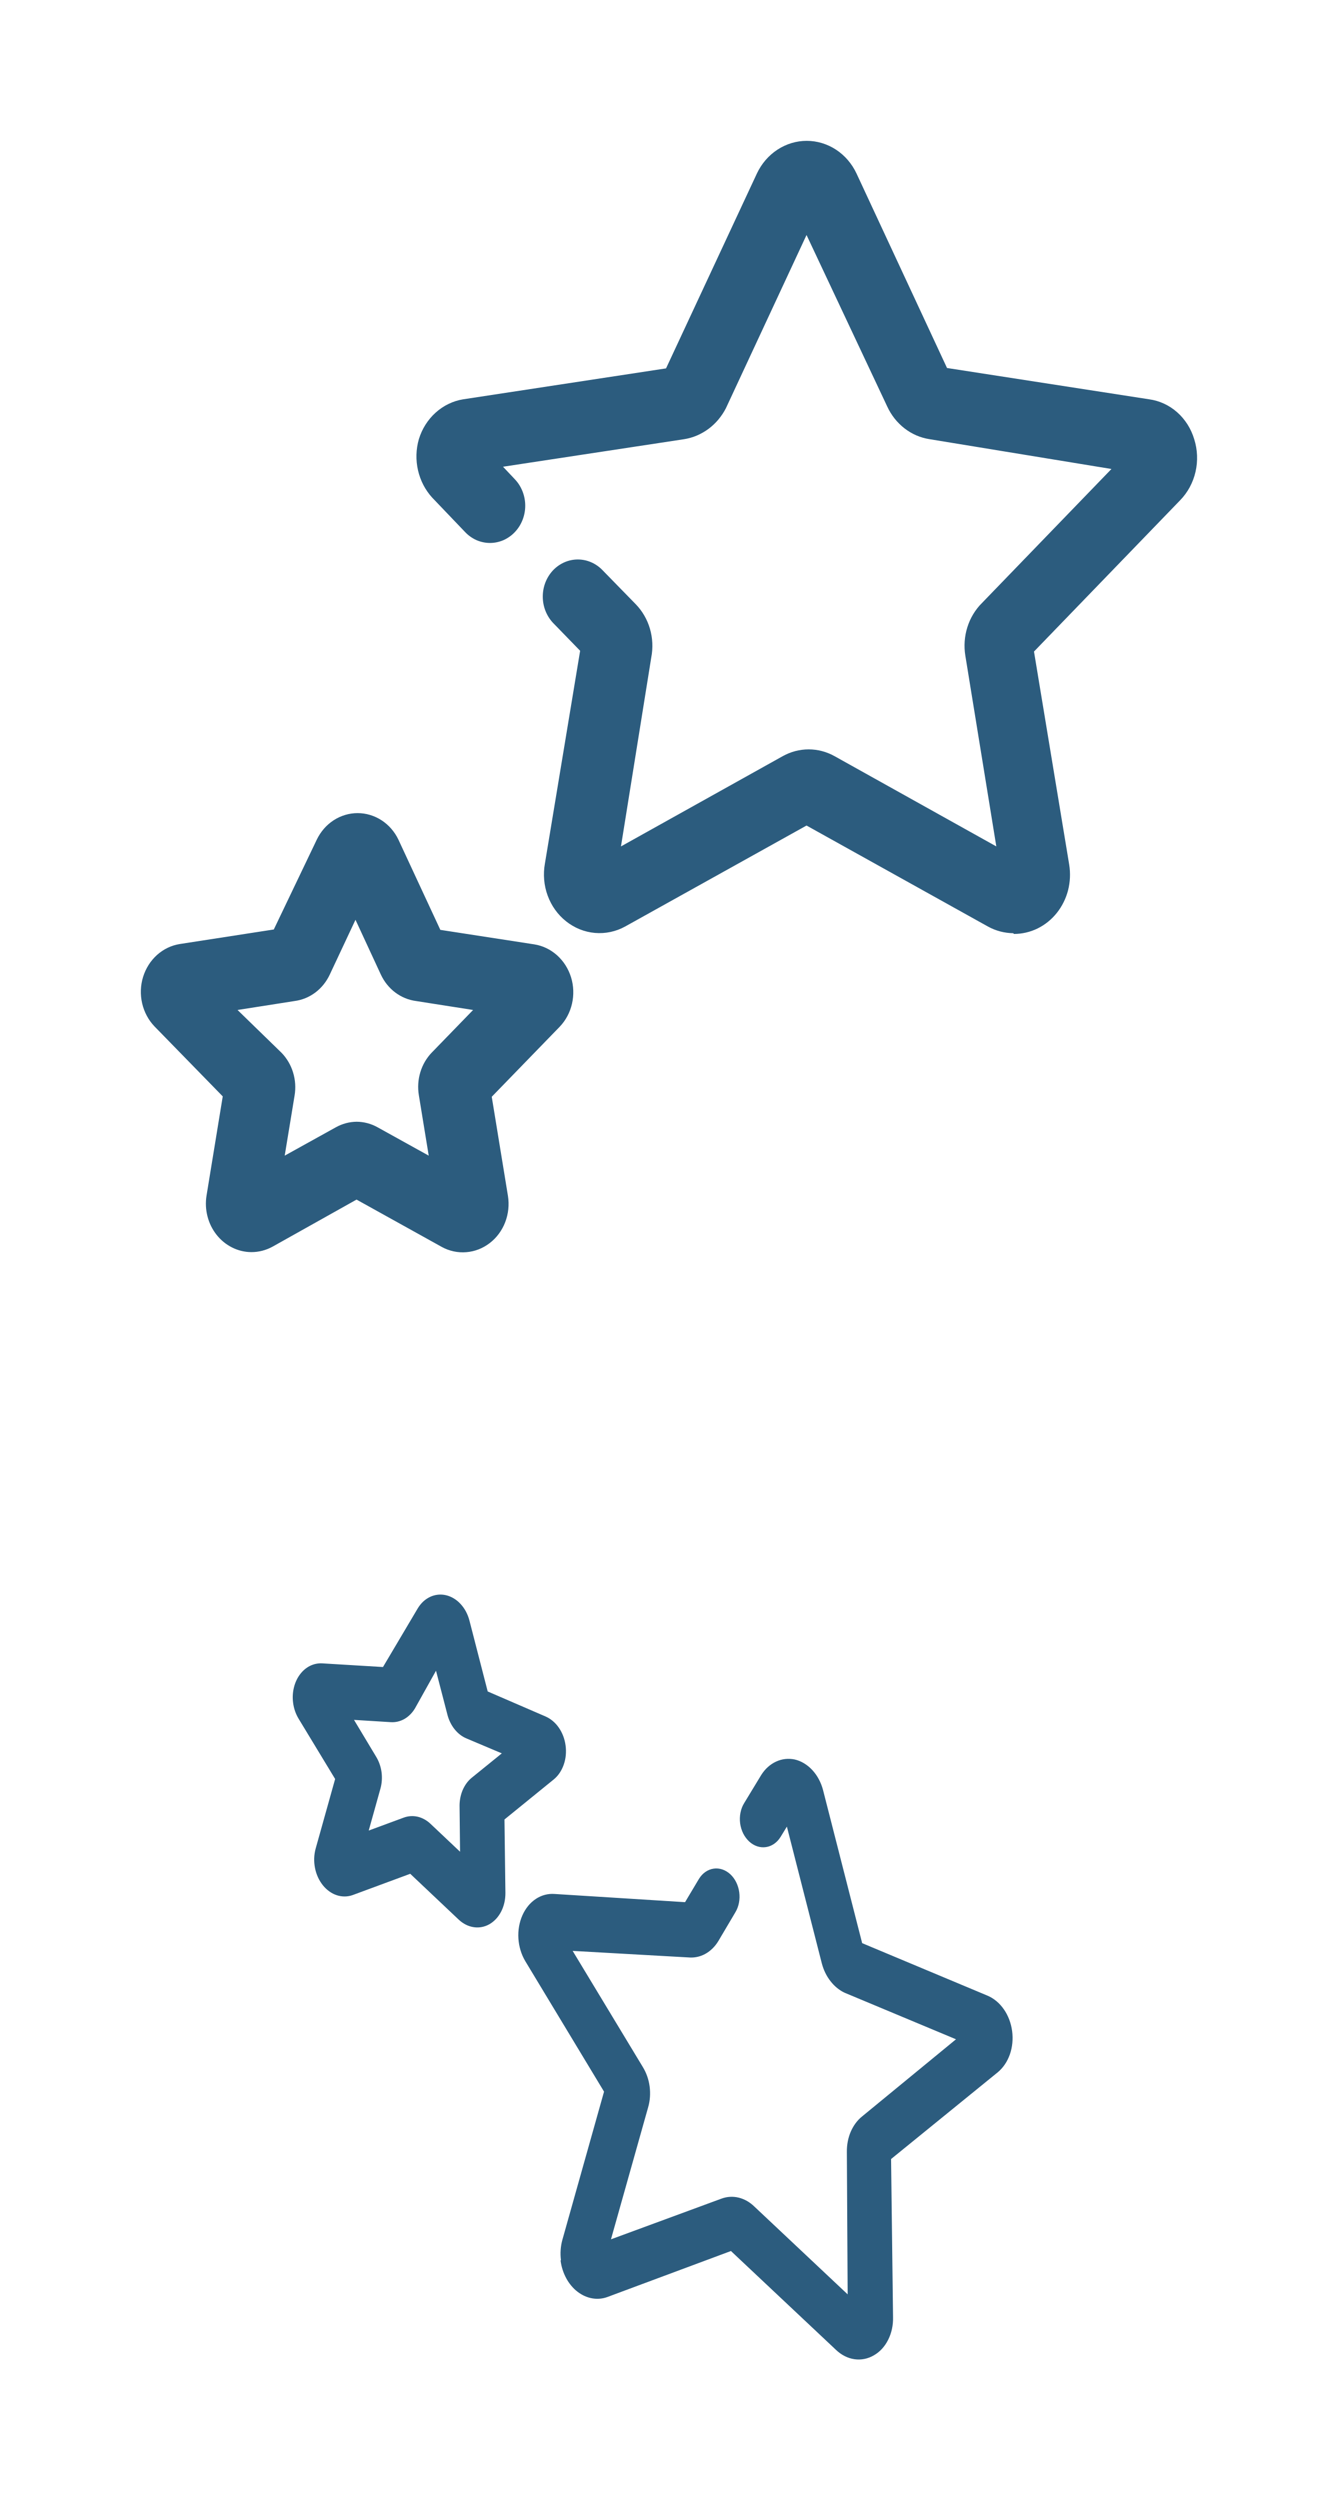 <svg width="38" height="71" viewBox="0 0 38 71" fill="none" xmlns="http://www.w3.org/2000/svg">
<g filter="url(#filter0_d_8_3)">
<path d="M7.136 31.56C6.948 31.559 6.762 31.514 6.592 31.428C6.421 31.343 6.271 31.22 6.15 31.067C6.029 30.914 5.941 30.735 5.892 30.542C5.843 30.35 5.834 30.148 5.866 29.952L6.326 27.137L4.386 25.148C4.215 24.969 4.094 24.742 4.037 24.494C3.98 24.246 3.989 23.986 4.064 23.744C4.139 23.501 4.276 23.285 4.46 23.12C4.644 22.955 4.868 22.848 5.106 22.81L7.776 22.397L8.996 19.847C9.105 19.62 9.27 19.429 9.475 19.296C9.68 19.163 9.916 19.092 10.156 19.092C10.396 19.092 10.632 19.163 10.837 19.296C11.042 19.429 11.208 19.62 11.316 19.847L12.506 22.408L15.176 22.82C15.415 22.858 15.638 22.966 15.822 23.131C16.006 23.296 16.143 23.512 16.218 23.754C16.293 23.997 16.302 24.257 16.245 24.505C16.189 24.753 16.068 24.979 15.896 25.159L13.966 27.148L14.426 29.963C14.466 30.215 14.439 30.474 14.348 30.71C14.257 30.947 14.105 31.152 13.91 31.302C13.714 31.453 13.483 31.543 13.243 31.562C13.002 31.582 12.761 31.53 12.546 31.412L10.126 30.068L7.746 31.402C7.558 31.506 7.349 31.561 7.136 31.56ZM10.126 27.857C10.335 27.858 10.541 27.912 10.726 28.016L12.176 28.82L11.896 27.106C11.859 26.886 11.874 26.661 11.938 26.449C12.003 26.236 12.115 26.044 12.266 25.889L13.436 24.683L11.816 24.429C11.604 24.401 11.401 24.318 11.226 24.187C11.052 24.056 10.911 23.881 10.816 23.677L10.096 22.122L9.366 23.677C9.271 23.881 9.13 24.056 8.956 24.187C8.781 24.318 8.579 24.401 8.366 24.429L6.746 24.683L7.996 25.899C8.147 26.055 8.26 26.247 8.324 26.459C8.389 26.671 8.403 26.897 8.366 27.116L8.086 28.82L9.536 28.016C9.718 27.914 9.92 27.86 10.126 27.857ZM28.776 22.503C28.525 22.5 28.279 22.435 28.056 22.312L22.906 19.445L17.756 22.312C17.491 22.458 17.193 22.521 16.896 22.495C16.599 22.469 16.314 22.354 16.076 22.164C15.841 21.978 15.66 21.725 15.554 21.435C15.448 21.145 15.421 20.83 15.476 20.524L16.476 14.482L15.706 13.689C15.52 13.491 15.415 13.222 15.415 12.943C15.415 12.663 15.52 12.395 15.706 12.197C15.893 12 16.147 11.889 16.411 11.889C16.675 11.889 16.929 12 17.116 12.197L18.056 13.16C18.243 13.353 18.382 13.592 18.459 13.857C18.536 14.121 18.549 14.402 18.496 14.673L17.636 20.038L22.226 17.477C22.454 17.349 22.708 17.282 22.966 17.282C23.224 17.282 23.478 17.349 23.706 17.477L28.296 20.038L27.416 14.62C27.372 14.35 27.392 14.072 27.474 13.811C27.556 13.551 27.697 13.316 27.886 13.128L31.566 9.319L26.396 8.472C26.14 8.432 25.896 8.327 25.687 8.164C25.478 8.002 25.309 7.788 25.196 7.541L22.906 2.674L20.616 7.594C20.496 7.826 20.328 8.027 20.123 8.179C19.918 8.331 19.683 8.432 19.436 8.472L14.286 9.255L14.626 9.615C14.812 9.813 14.917 10.082 14.917 10.361C14.917 10.641 14.812 10.909 14.626 11.107C14.533 11.206 14.422 11.285 14.301 11.339C14.179 11.392 14.048 11.42 13.916 11.42C13.784 11.42 13.653 11.392 13.531 11.339C13.41 11.285 13.299 11.206 13.206 11.107L12.276 10.134C12.078 9.918 11.939 9.65 11.872 9.358C11.805 9.066 11.813 8.76 11.896 8.472C11.986 8.178 12.151 7.917 12.374 7.717C12.597 7.517 12.867 7.386 13.156 7.34L18.916 6.462L21.496 0.928C21.627 0.649 21.829 0.415 22.079 0.251C22.329 0.087 22.617 0 22.911 0C23.205 0 23.494 0.087 23.744 0.251C23.994 0.415 24.195 0.649 24.326 0.928L26.896 6.451L32.636 7.34C32.929 7.38 33.206 7.508 33.432 7.708C33.659 7.909 33.827 8.174 33.916 8.472C34.011 8.772 34.024 9.094 33.953 9.401C33.883 9.708 33.731 9.988 33.516 10.208L29.366 14.504L30.366 20.556C30.405 20.798 30.394 21.046 30.334 21.283C30.273 21.519 30.164 21.739 30.014 21.927C29.865 22.114 29.678 22.265 29.468 22.368C29.257 22.471 29.028 22.524 28.796 22.524L28.776 22.503Z" fill="#2C5C7E"/>
<path d="M8.324 44.357C8.305 44.212 8.313 44.066 8.347 43.927C8.38 43.789 8.438 43.662 8.517 43.556C8.596 43.449 8.694 43.366 8.803 43.311C8.913 43.257 9.032 43.232 9.153 43.239L10.877 43.343L11.865 41.676C11.954 41.528 12.077 41.415 12.219 41.349C12.361 41.284 12.517 41.268 12.669 41.304C12.821 41.34 12.964 41.426 13.081 41.553C13.198 41.679 13.285 41.842 13.332 42.022L13.851 44.037L15.495 44.748C15.642 44.812 15.772 44.922 15.873 45.068C15.973 45.213 16.039 45.388 16.063 45.573C16.088 45.758 16.07 45.945 16.011 46.114C15.953 46.283 15.856 46.428 15.732 46.531L14.327 47.673L14.354 49.761C14.355 49.948 14.314 50.129 14.235 50.285C14.155 50.441 14.04 50.566 13.903 50.645C13.766 50.724 13.612 50.754 13.459 50.732C13.305 50.71 13.158 50.637 13.033 50.522L11.651 49.215L10.02 49.818C9.874 49.871 9.717 49.873 9.566 49.824C9.416 49.775 9.278 49.676 9.169 49.54C9.059 49.403 8.982 49.233 8.946 49.05C8.91 48.867 8.916 48.677 8.964 48.502L9.518 46.523L8.481 44.812C8.399 44.677 8.345 44.521 8.324 44.357ZM10.836 46.327C10.857 46.488 10.846 46.651 10.803 46.802L10.472 47.987L11.465 47.62C11.592 47.573 11.728 47.564 11.861 47.594C11.994 47.625 12.12 47.695 12.228 47.797L13.066 48.589L13.052 47.322C13.047 47.156 13.076 46.993 13.136 46.847C13.197 46.701 13.287 46.577 13.398 46.487L14.252 45.795L13.25 45.372C13.119 45.318 13 45.225 12.904 45.102C12.808 44.98 12.738 44.831 12.7 44.67L12.383 43.448L11.786 44.517C11.708 44.646 11.605 44.75 11.486 44.818C11.366 44.886 11.233 44.918 11.098 44.909L10.054 44.844L10.681 45.888C10.761 46.018 10.814 46.169 10.836 46.327ZM15.931 60.184C15.907 59.991 15.921 59.795 15.971 59.613L17.155 55.402L14.92 51.699C14.806 51.508 14.738 51.285 14.723 51.054C14.708 50.823 14.748 50.594 14.837 50.394C14.924 50.197 15.056 50.036 15.218 49.929C15.38 49.822 15.565 49.773 15.753 49.788L19.456 50.021L19.851 49.359C19.95 49.198 20.099 49.094 20.266 49.069C20.432 49.044 20.603 49.101 20.74 49.227C20.877 49.353 20.968 49.538 20.995 49.741C21.022 49.944 20.982 50.149 20.884 50.31L20.406 51.118C20.31 51.279 20.181 51.407 20.032 51.489C19.882 51.572 19.716 51.606 19.549 51.59L16.264 51.405L18.258 54.705C18.358 54.869 18.424 55.058 18.45 55.256C18.476 55.455 18.462 55.656 18.409 55.842L17.352 59.596L20.491 58.44C20.648 58.382 20.815 58.372 20.979 58.412C21.142 58.452 21.297 58.54 21.428 58.669L24.074 61.159L24.051 57.111C24.049 56.91 24.087 56.714 24.162 56.539C24.238 56.364 24.348 56.215 24.484 56.106L27.151 53.915L23.985 52.592C23.834 52.52 23.697 52.408 23.586 52.264C23.474 52.121 23.39 51.949 23.341 51.763L22.348 47.875L22.169 48.168C22.069 48.329 21.92 48.433 21.754 48.457C21.587 48.482 21.416 48.426 21.279 48.3C21.211 48.237 21.152 48.159 21.108 48.071C21.064 47.982 21.034 47.884 21.02 47.782C21.007 47.681 21.01 47.578 21.03 47.48C21.049 47.381 21.085 47.289 21.134 47.209L21.62 46.408C21.728 46.237 21.873 46.106 22.041 46.029C22.208 45.951 22.391 45.931 22.571 45.969C22.756 46.012 22.928 46.116 23.07 46.269C23.212 46.422 23.318 46.619 23.375 46.837L24.486 51.185L28.048 52.677C28.227 52.753 28.388 52.887 28.511 53.065C28.634 53.242 28.715 53.456 28.745 53.682C28.775 53.908 28.753 54.137 28.681 54.344C28.608 54.551 28.489 54.726 28.337 54.852L25.307 57.316L25.363 61.806C25.369 62.035 25.321 62.258 25.224 62.45C25.128 62.642 24.987 62.795 24.819 62.89C24.65 62.989 24.459 63.028 24.269 63.001C24.078 62.974 23.896 62.882 23.743 62.736L20.759 59.928L17.254 61.233C17.114 61.285 16.965 61.298 16.817 61.272C16.67 61.246 16.528 61.182 16.401 61.084C16.274 60.986 16.165 60.856 16.082 60.703C15.999 60.55 15.944 60.379 15.921 60.201L15.931 60.184Z" fill="#2C5C7E"/>
</g>
<defs>
<filter id="filter0_d_8_3" x="0" y="0" width="37.998" height="71.009" filterUnits="userSpaceOnUse" color-interpolation-filters="sRGB">
<feFlood flood-opacity="0" result="BackgroundImageFix"/>
<feColorMatrix in="SourceAlpha" type="matrix" values="0 0 0 0 0 0 0 0 0 0 0 0 0 0 0 0 0 0 127 0" result="hardAlpha"/>
<feOffset dy="4"/>
<feGaussianBlur stdDeviation="2"/>
<feComposite in2="hardAlpha" operator="out"/>
<feColorMatrix type="matrix" values="0 0 0 0 0 0 0 0 0 0 0 0 0 0 0 0 0 0 0.25 0"/>
<feBlend mode="normal" in2="BackgroundImageFix" result="effect1_dropShadow_8_3"/>
<feBlend mode="normal" in="SourceGraphic" in2="effect1_dropShadow_8_3" result="shape"/>
</filter>
</defs>
</svg>
